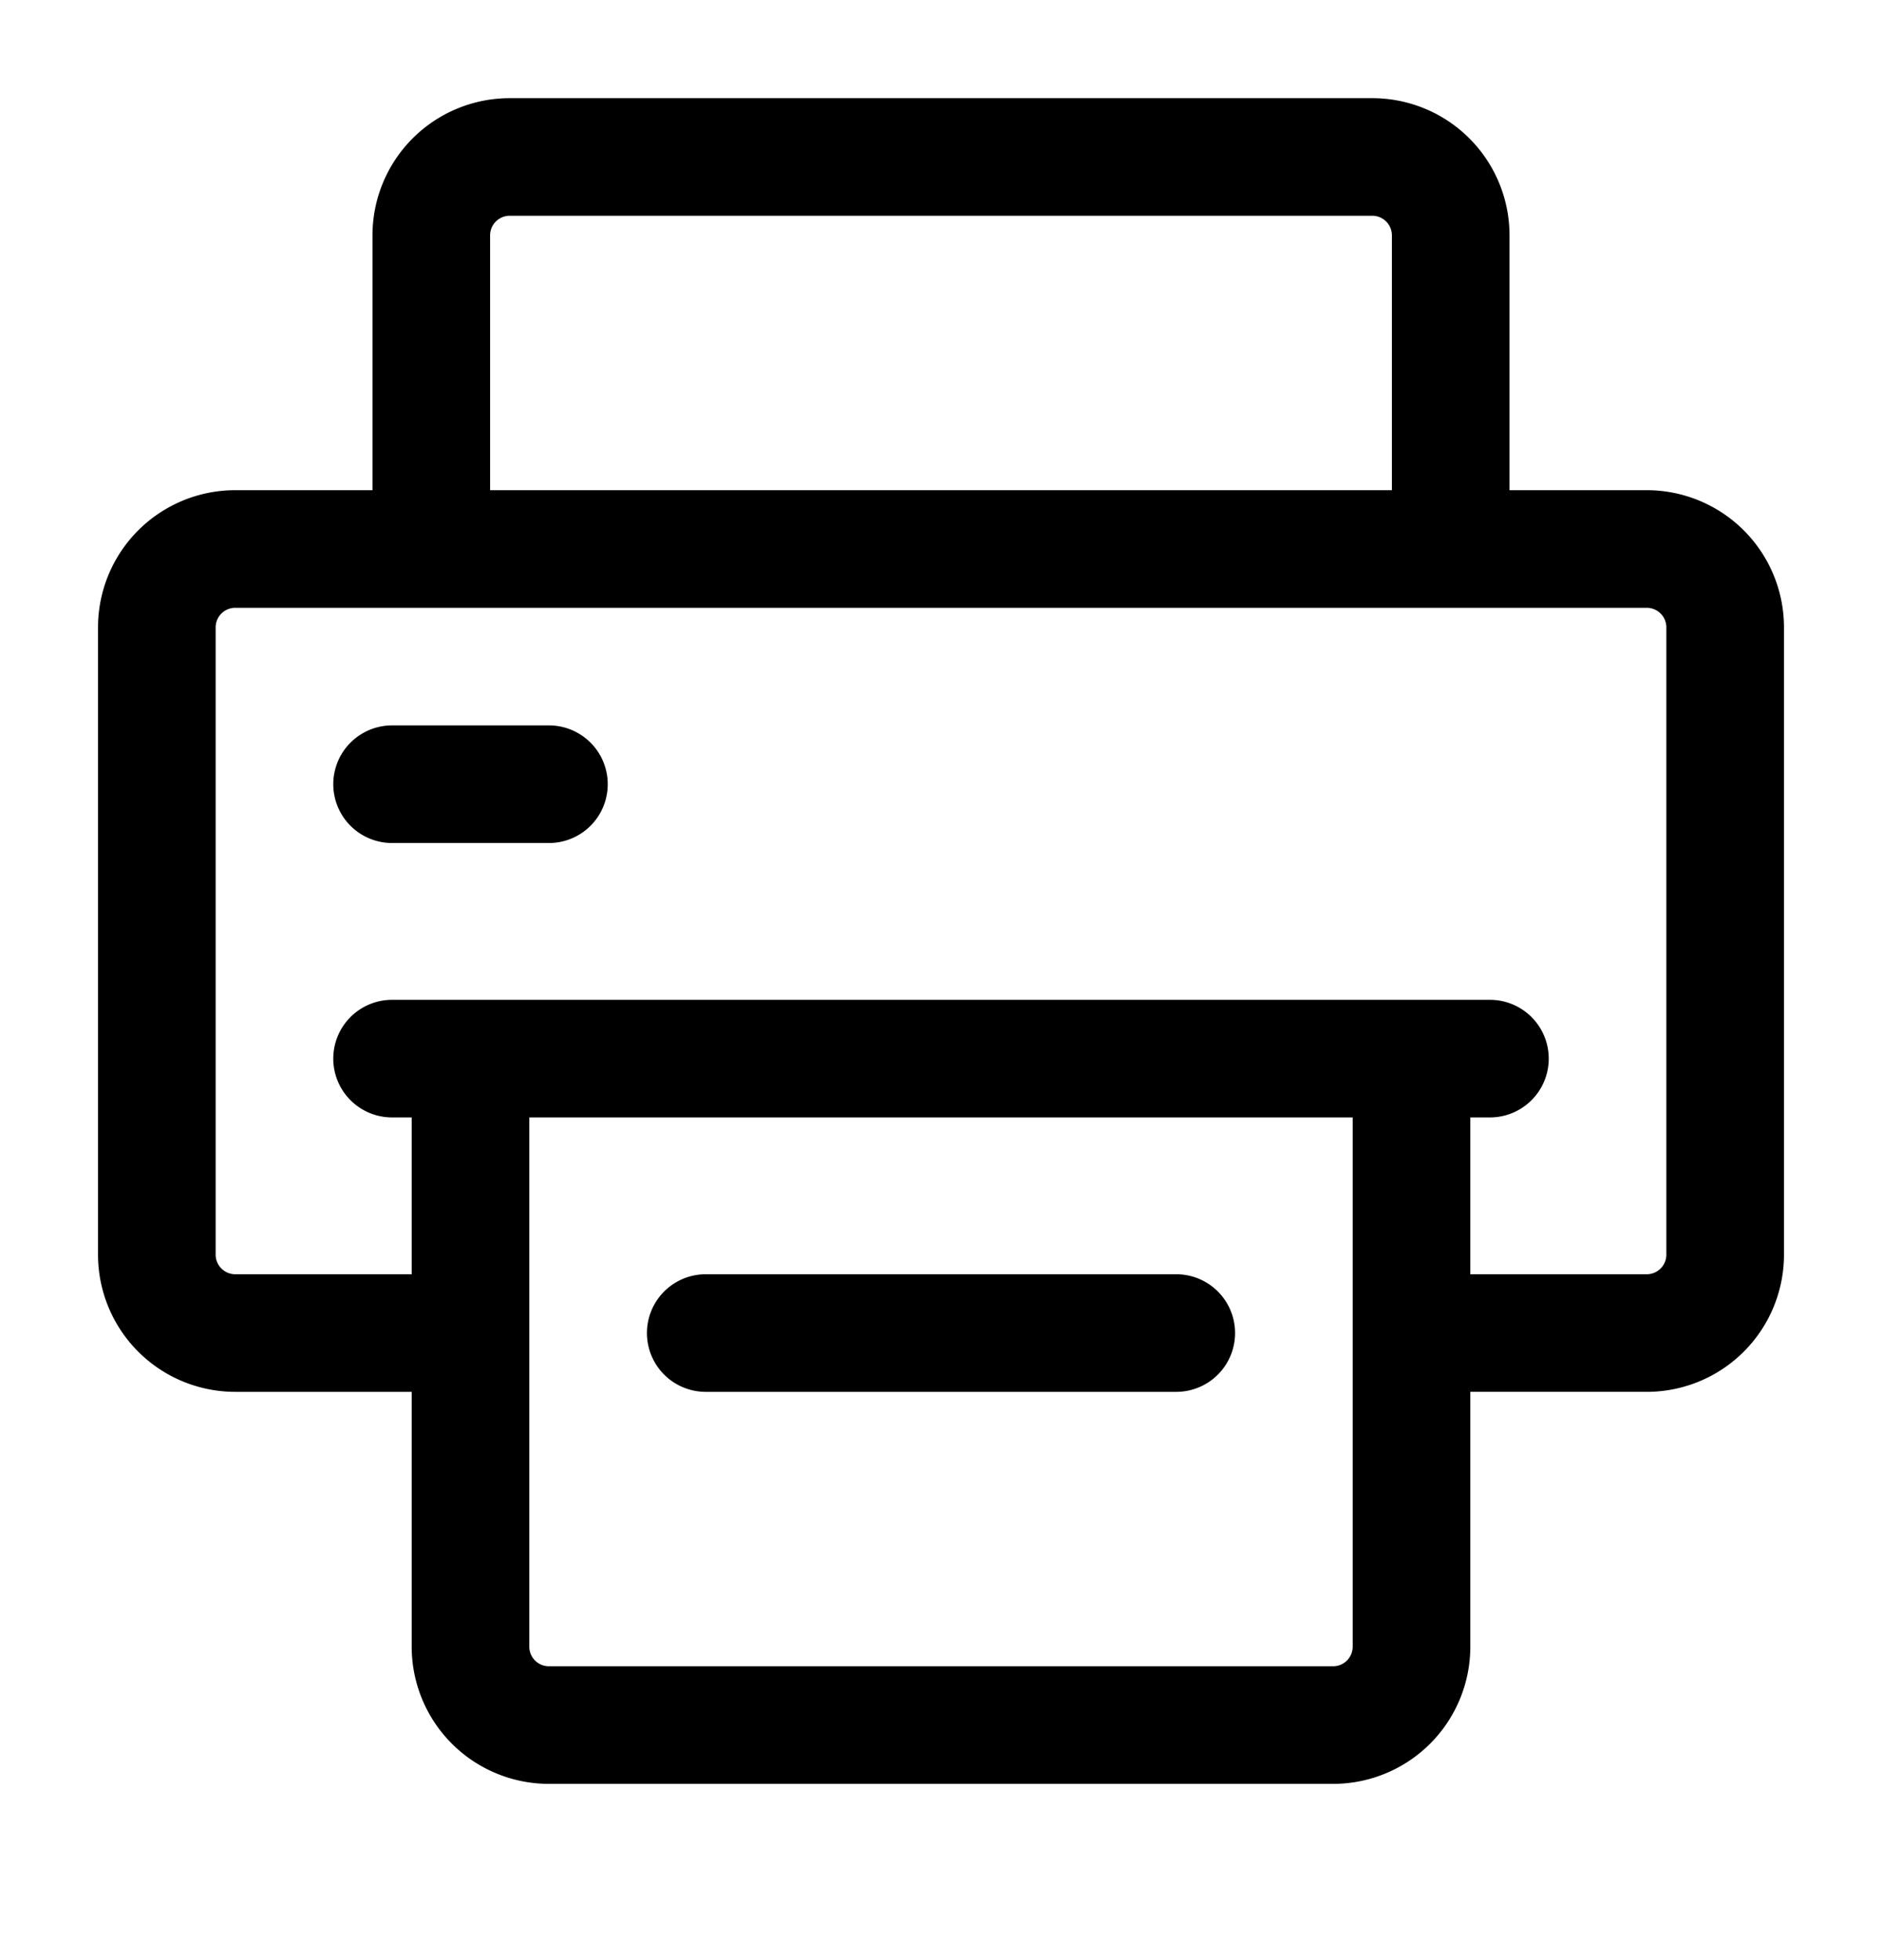 <svg xmlns="http://www.w3.org/2000/svg" width="24" height="25" fill="none" viewBox="0 0 24 25"><path stroke="currentColor" stroke-linecap="round" stroke-linejoin="round" stroke-width="1.5" d="M6 17.002H3a1 1 0 0 1-1-1v-8a1 1 0 0 1 1-1h2.5m.5 10v4a1 1 0 0 0 1 1h10a1 1 0 0 0 1-1v-4m-12 0v-3.5m12 3.5h3a1 1 0 0 0 1-1v-8a1 1 0 0 0-1-1h-2.5m-.5 10v-3.5m-12.5-6.5v-4a1 1 0 0 1 1-1h11a1 1 0 0 1 1 1v4m-13 0h13M6 13.502h12m-12 0H5m13 0h1m-14-3.5h2m2 7h6"/></svg>